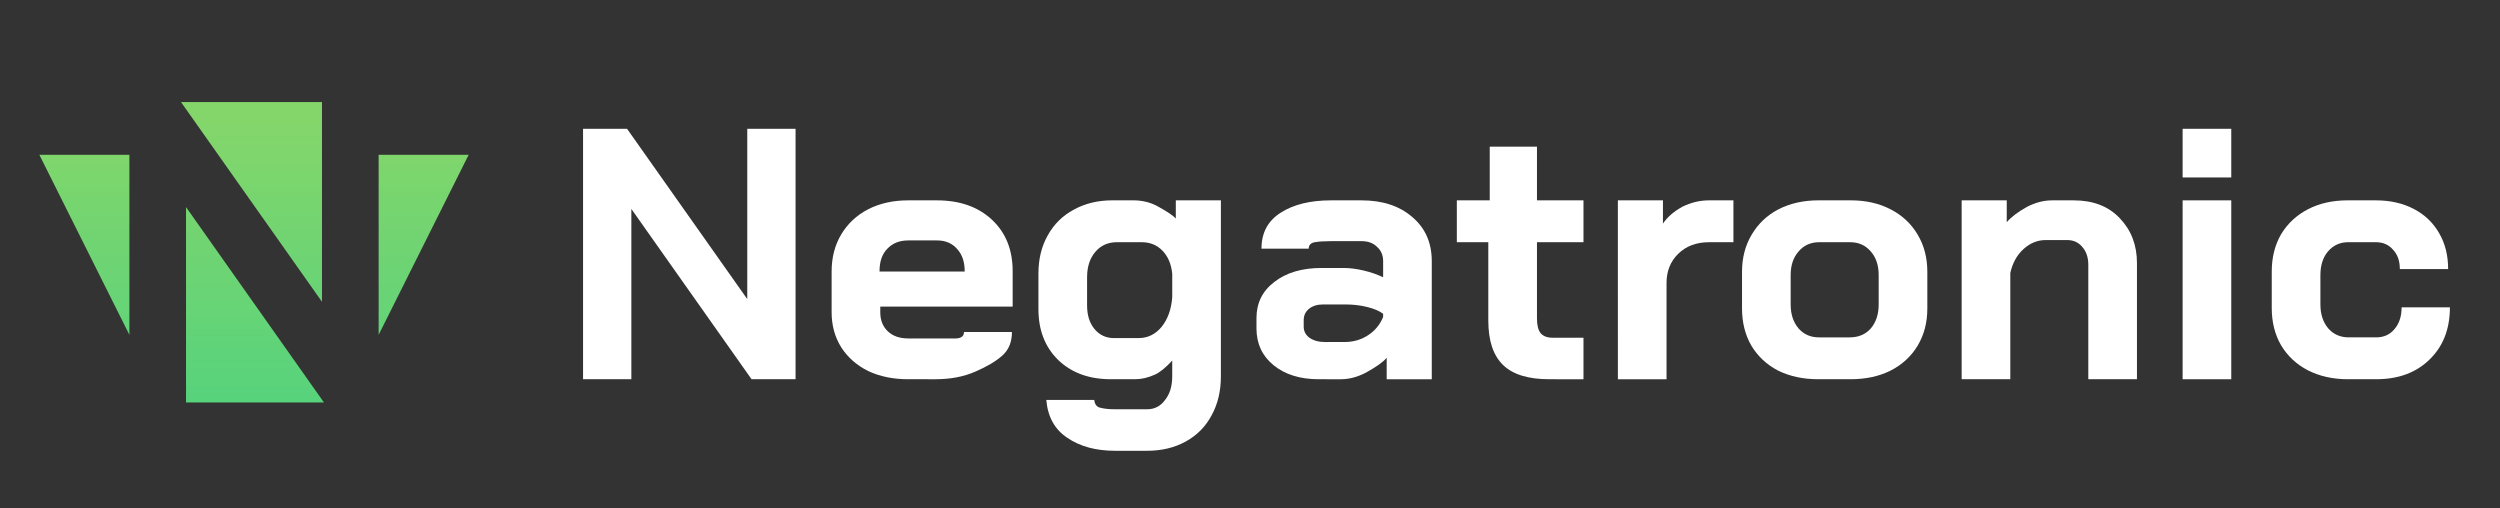 <?xml version="1.0" encoding="UTF-8" standalone="no"?>
<!-- Created with Inkscape (http://www.inkscape.org/) -->

<svg
   xmlns:dc="http://purl.org/dc/elements/1.1/"
   xmlns:cc="http://creativecommons.org/ns#"
   xmlns:rdf="http://www.w3.org/1999/02/22-rdf-syntax-ns#"
   xmlns:svg="http://www.w3.org/2000/svg"
   xmlns="http://www.w3.org/2000/svg"
   xmlns:xlink="http://www.w3.org/1999/xlink"
   xmlns:sodipodi="http://sodipodi.sourceforge.net/DTD/sodipodi-0.dtd"
   xmlns:inkscape="http://www.inkscape.org/namespaces/inkscape"
   width="698.787"
   height="142"
   viewBox="0 0 184.888 37.571"
   version="1.1"
   id="svg1089"
   inkscape:version="0.92.4 (5da689c313, 2019-01-14)"
   sodipodi:docname="NegatronicLogo.svg"
   inkscape:export-filename="D:\LexLocked\Code\Negatronic\NegatronicLogo.png"
   inkscape:export-xdpi="118"
   inkscape:export-ydpi="118">
  <rect x="0" y="0" width="184.888" height="37.571" fill="#333333" stroke="none"/>
  <defs
     id="defs1083">
    <linearGradient
       inkscape:collect="always"
       id="linearGradient1177">
      <stop
         style="stop-color:#8ae06d;stop-opacity:0.941"
         offset="0"
         id="stop1173" />
      <stop
         style="stop-color:#3fd186;stop-opacity:1"
         offset="1"
         id="stop1175" />
    </linearGradient>
    <linearGradient
       inkscape:collect="always"
       xlink:href="#linearGradient1177"
       id="linearGradient1278"
       gradientUnits="userSpaceOnUse"
       x1="57"
       y1="-0.021"
       x2="57"
       y2="114"
       gradientTransform="matrix(0.279,0,0,0.279,2.91,8.363)" />
  </defs>
  <sodipodi:namedview
     id="base"
     pagecolor="#141414"
     bordercolor="#666666"
     borderopacity="1.0"
     inkscape:pageopacity="0"
     inkscape:pageshadow="2"
     inkscape:zoom="2.8284271"
     inkscape:cx="110.18818"
     inkscape:cy="48.027437"
     inkscape:document-units="px"
     inkscape:current-layer="layer3"
     showgrid="false"
     units="px"
     inkscape:window-width="1920"
     inkscape:window-height="1017"
     inkscape:window-x="-8"
     inkscape:window-y="-8"
     inkscape:window-maximized="1"
     fit-margin-top="0"
     fit-margin-left="0"
     fit-margin-right="14"
     fit-margin-bottom="0">
    <inkscape:grid
       type="xygrid"
       id="grid1634"
       originx="1e-07"
       originy="-1.323" />
  </sodipodi:namedview>
  <g
     inkscape:groupmode="layer"
     id="layer5"
     inkscape:label="Text"
     style="display:inline"
     transform="translate(3.704,3.704)">
    <path
       inkscape:connector-curvature="0"
       id="path1188"
       style="font-style:normal;font-variant:normal;font-weight:normal;font-stretch:normal;font-size:26.458px;line-height:6.615px;font-family:Negatronic;-inkscape-font-specification:Negatronic;font-variant-ligatures:normal;font-variant-caps:normal;font-variant-numeric:normal;text-align:start;letter-spacing:0px;word-spacing:0px;writing-mode:lr-tb;text-anchor:start;fill:#ffffff;fill-opacity:1;stroke:none;stroke-width:0.265"
       d="m 39.416,5.821 h 3.254 l 8.89,12.594 V 5.821 h 3.572 V 24.342 h -3.254 l -8.89,-12.594 v 12.594 h -3.572 z" />
    <path
       inkscape:connector-curvature="0"
       id="path1190"
       style="font-style:normal;font-variant:normal;font-weight:normal;font-stretch:normal;font-size:26.458px;line-height:6.615px;font-family:Negatronic;-inkscape-font-specification:Negatronic;font-variant-ligatures:normal;font-variant-caps:normal;font-variant-numeric:normal;text-align:start;letter-spacing:0px;word-spacing:0px;writing-mode:lr-tb;text-anchor:start;fill:#ffffff;fill-opacity:1;stroke:none;stroke-width:0.265"
       d="m 63.46,24.342 q -1.667,0 -2.963,-0.609 -1.27,-0.635 -1.984,-1.746 -0.714,-1.138 -0.714,-2.593 v -3.016 q 0,-1.561 0.714,-2.752 0.714,-1.191 1.984,-1.852 1.296,-0.661 2.963,-0.661 h 2.117 q 2.54,0 4.075,1.429 1.535,1.429 1.535,3.81 v 2.619 h -9.79 v 0.423 q 0,0.873 0.556,1.402 0.556,0.529 1.508,0.529 h 2.064 q 0.926,0 1.482,0 0.582,-0.026 0.582,-0.476 h 3.545 q 0,1.111 -0.714,1.746 -0.714,0.635 -2.011,1.191 -1.27,0.556 -2.937,0.556 z m 4.18,-7.964 v -0.026 q 0,-1.032 -0.556,-1.64 -0.556,-0.635 -1.482,-0.635 h -2.143 q -0.953,0 -1.535,0.609 -0.582,0.582 -0.582,1.667 v 0.026 z" />
    <path
       inkscape:connector-curvature="0"
       id="path1192"
       style="font-style:normal;font-variant:normal;font-weight:normal;font-stretch:normal;font-size:26.458px;line-height:6.615px;font-family:Negatronic;-inkscape-font-specification:Negatronic;font-variant-ligatures:normal;font-variant-caps:normal;font-variant-numeric:normal;text-align:start;letter-spacing:0px;word-spacing:0px;writing-mode:lr-tb;text-anchor:start;fill:#ffffff;fill-opacity:1;stroke:none;stroke-width:0.265"
       d="m 78.756,29.633 q -2.117,0 -3.519,-0.953 -1.402,-0.926 -1.561,-2.805 h 3.545 q 0.053,0.503 0.476,0.582 0.423,0.106 1.058,0.106 h 2.381 q 0.82,0 1.323,-0.688 0.529,-0.661 0.529,-1.746 v -1.164 q -0.741,0.794 -1.27,1.032 -0.767,0.344 -1.455,0.344 h -1.826 q -2.408,0 -3.889,-1.429 -1.455,-1.429 -1.455,-3.757 v -2.619 q 0,-1.614 0.688,-2.831 0.688,-1.244 1.931,-1.905 1.244,-0.688 2.857,-0.688 h 1.535 q 0.979,0 1.773,0.423 1.111,0.609 1.376,0.926 V 11.113 h 3.334 V 24.13 q 0,1.64 -0.688,2.884 -0.661,1.244 -1.905,1.931 -1.244,0.688 -2.857,0.688 z m 1.746,-8.334 q 1.005,0 1.693,-0.82 0.688,-0.847 0.794,-2.196 v -1.746 q -0.106,-1.058 -0.714,-1.693 -0.609,-0.635 -1.535,-0.635 h -1.852 q -0.979,0 -1.587,0.714 -0.609,0.714 -0.609,1.879 v 2.09 q 0,1.085 0.556,1.746 0.556,0.661 1.429,0.661 z" />
    <path
       inkscape:connector-curvature="0"
       id="path1194"
       style="font-style:normal;font-variant:normal;font-weight:normal;font-stretch:normal;font-size:26.458px;line-height:6.615px;font-family:Negatronic;-inkscape-font-specification:Negatronic;font-variant-ligatures:normal;font-variant-caps:normal;font-variant-numeric:normal;text-align:start;letter-spacing:0px;word-spacing:0px;writing-mode:lr-tb;text-anchor:start;fill:#ffffff;fill-opacity:1;stroke:none;stroke-width:0.265"
       d="m 93.823,24.342 q -2.064,0 -3.334,-1.032 -1.27,-1.032 -1.27,-2.725 v -0.767 q 0,-1.667 1.323,-2.672 1.323,-1.032 3.493,-1.032 h 1.614 q 0.688,0 1.482,0.185 0.794,0.185 1.455,0.503 v -1.191 q 0,-0.661 -0.45,-1.058 -0.423,-0.423 -1.138,-0.423 h -2.275 q -0.741,0 -1.191,0.079 -0.45,0.079 -0.45,0.476 h -3.493 q 0,-1.746 1.402,-2.646 1.429,-0.926 3.731,-0.926 h 2.275 q 2.328,0 3.757,1.244 1.429,1.217 1.429,3.254 v 8.731 h -3.334 v -1.587 q -0.397,0.476 -1.561,1.111 -0.926,0.476 -1.826,0.476 z m 1.905,-2.752 q 0.979,0 1.746,-0.503 0.767,-0.503 1.111,-1.349 v -0.238 q -0.423,-0.318 -1.191,-0.503 -0.741,-0.185 -1.587,-0.185 h -1.667 q -0.635,0 -1.032,0.318 -0.397,0.318 -0.397,0.847 v 0.476 q 0,0.503 0.423,0.82 0.45,0.318 1.164,0.318 z" />
    <path
       inkscape:connector-curvature="0"
       id="path1196"
       style="font-style:normal;font-variant:normal;font-weight:normal;font-stretch:normal;font-size:26.458px;line-height:6.615px;font-family:Negatronic;-inkscape-font-specification:Negatronic;font-variant-ligatures:normal;font-variant-caps:normal;font-variant-numeric:normal;text-align:start;letter-spacing:0px;word-spacing:0px;writing-mode:lr-tb;text-anchor:start;fill:#ffffff;fill-opacity:1;stroke:none;stroke-width:0.265"
       d="m 110.862,24.342 q -2.328,0 -3.413,-1.058 Q 106.364,22.225 106.364,20.003 v -5.794 h -2.328 V 11.113 h 2.434 V 7.144 h 3.493 V 11.113 h 3.44 v 3.096 h -3.44 v 5.636 q 0,0.741 0.265,1.085 0.291,0.344 0.9,0.344 h 2.275 v 3.069 z" />
    <path
       inkscape:connector-curvature="0"
       id="path1198"
       style="font-style:normal;font-variant:normal;font-weight:normal;font-stretch:normal;font-size:26.458px;line-height:6.615px;font-family:Negatronic;-inkscape-font-specification:Negatronic;font-variant-ligatures:normal;font-variant-caps:normal;font-variant-numeric:normal;text-align:start;letter-spacing:0px;word-spacing:0px;writing-mode:lr-tb;text-anchor:start;fill:#ffffff;fill-opacity:1;stroke:none;stroke-width:0.265"
       d="m 115.946,11.113 h 3.334 v 1.72 q 0.476,-0.714 1.429,-1.244 0.953,-0.476 1.984,-0.476 h 1.799 v 3.096 h -1.799 q -1.402,0 -2.275,0.847 -0.873,0.847 -0.873,2.17 v 7.117 h -3.598 z" />
    <path
       inkscape:connector-curvature="0"
       id="path1200"
       style="font-style:normal;font-variant:normal;font-weight:normal;font-stretch:normal;font-size:26.458px;line-height:6.615px;font-family:Negatronic;-inkscape-font-specification:Negatronic;font-variant-ligatures:normal;font-variant-caps:normal;font-variant-numeric:normal;text-align:start;letter-spacing:0px;word-spacing:0px;writing-mode:lr-tb;text-anchor:start;fill:#ffffff;fill-opacity:1;stroke:none;stroke-width:0.265"
       d="m 130.763,24.342 q -1.667,0 -2.963,-0.635 -1.27,-0.661 -1.984,-1.852 -0.688,-1.191 -0.688,-2.752 v -2.699 q 0,-1.561 0.714,-2.752 0.714,-1.217 1.984,-1.879 1.296,-0.661 2.963,-0.661 h 2.381 q 1.667,0 2.937,0.661 1.296,0.661 2.011,1.879 0.714,1.191 0.714,2.752 v 2.699 q 0,1.561 -0.714,2.752 -0.714,1.191 -2.011,1.852 -1.27,0.635 -2.963,0.635 z m 2.328,-3.096 q 0.979,0 1.561,-0.661 0.582,-0.688 0.582,-1.773 v -2.17 q 0,-1.085 -0.582,-1.746 -0.582,-0.688 -1.535,-0.688 h -2.275 q -0.953,0 -1.535,0.688 -0.582,0.661 -0.582,1.746 v 2.17 q 0,1.085 0.582,1.773 0.582,0.661 1.508,0.661 z" />
    <path
       inkscape:connector-curvature="0"
       id="path1202"
       style="font-style:normal;font-variant:normal;font-weight:normal;font-stretch:normal;font-size:26.458px;line-height:6.615px;font-family:Negatronic;-inkscape-font-specification:Negatronic;font-variant-ligatures:normal;font-variant-caps:normal;font-variant-numeric:normal;text-align:start;letter-spacing:0px;word-spacing:0px;writing-mode:lr-tb;text-anchor:start;fill:#ffffff;fill-opacity:1;stroke:none;stroke-width:0.265"
       d="m 141.371,11.113 h 3.334 v 1.614 q 0.503,-0.582 1.508,-1.138 0.926,-0.476 1.852,-0.476 h 1.587 q 2.17,0 3.413,1.323 1.27,1.323 1.27,3.307 v 8.599 h -3.598 V 15.875 q 0,-0.82 -0.45,-1.323 -0.423,-0.503 -1.111,-0.503 h -1.587 q -0.926,0 -1.667,0.688 -0.714,0.661 -0.953,1.746 v 7.858 h -3.598 z" />
    <path
       inkscape:connector-curvature="0"
       id="path1204"
       style="font-style:normal;font-variant:normal;font-weight:normal;font-stretch:normal;font-size:26.458px;line-height:6.615px;font-family:Negatronic;-inkscape-font-specification:Negatronic;font-variant-ligatures:normal;font-variant-caps:normal;font-variant-numeric:normal;text-align:start;letter-spacing:0px;word-spacing:0px;writing-mode:lr-tb;text-anchor:start;fill:#ffffff;fill-opacity:1;stroke:none;stroke-width:0.265"
       d="m 157.712,5.821 h 3.598 v 3.598 h -3.598 z m 0,5.292 h 3.598 v 13.229 h -3.598 z" />
    <path
       inkscape:connector-curvature="0"
       id="path1206"
       style="font-style:normal;font-variant:normal;font-weight:normal;font-stretch:normal;font-size:26.458px;line-height:6.615px;font-family:Negatronic;-inkscape-font-specification:Negatronic;font-variant-ligatures:normal;font-variant-caps:normal;font-variant-numeric:normal;text-align:start;letter-spacing:0px;word-spacing:0px;writing-mode:lr-tb;text-anchor:start;fill:#ffffff;fill-opacity:1;stroke:none;stroke-width:0.265"
       d="m 169.939,24.342 q -1.667,0 -2.963,-0.661 -1.27,-0.661 -1.984,-1.852 -0.688,-1.191 -0.688,-2.752 v -2.699 q 0,-1.561 0.688,-2.752 0.714,-1.191 1.984,-1.852 1.27,-0.661 2.937,-0.661 h 2.09 q 1.587,0 2.805,0.635 1.217,0.635 1.879,1.799 0.661,1.138 0.661,2.646 h -3.572 q 0,-0.9 -0.503,-1.429 -0.476,-0.556 -1.27,-0.556 h -2.037 q -0.926,0 -1.508,0.688 -0.556,0.661 -0.556,1.746 v 2.17 q 0,1.085 0.582,1.773 0.582,0.661 1.508,0.661 h 2.037 q 0.847,0 1.349,-0.609 0.529,-0.609 0.529,-1.614 h 3.572 q 0,2.408 -1.508,3.863 -1.482,1.455 -3.942,1.455 z" />
  </g>
  <g
     inkscape:groupmode="layer"
     id="layer3"
     inkscape:label="Icon"
     transform="translate(0,-6.0347086e-6)"
     style="display:inline">
    <path
       id="path1136"
       style="opacity:1;fill:url(#linearGradient1278);fill-opacity:1;stroke:none;stroke-width:5.292;stroke-linejoin:miter;stroke-miterlimit:4;stroke-dasharray:none;stroke-opacity:0.396"
       d="m 13.758,15.315 v 14.451 h 10.201 z m 14.244,-3.867 v 13.316 l 6.658,-13.316 z M 13.386,7.549 23.813,22.321 V 7.549 Z M 2.91,11.448 9.569,24.764 V 11.448 Z" />
  </g>
</svg>

